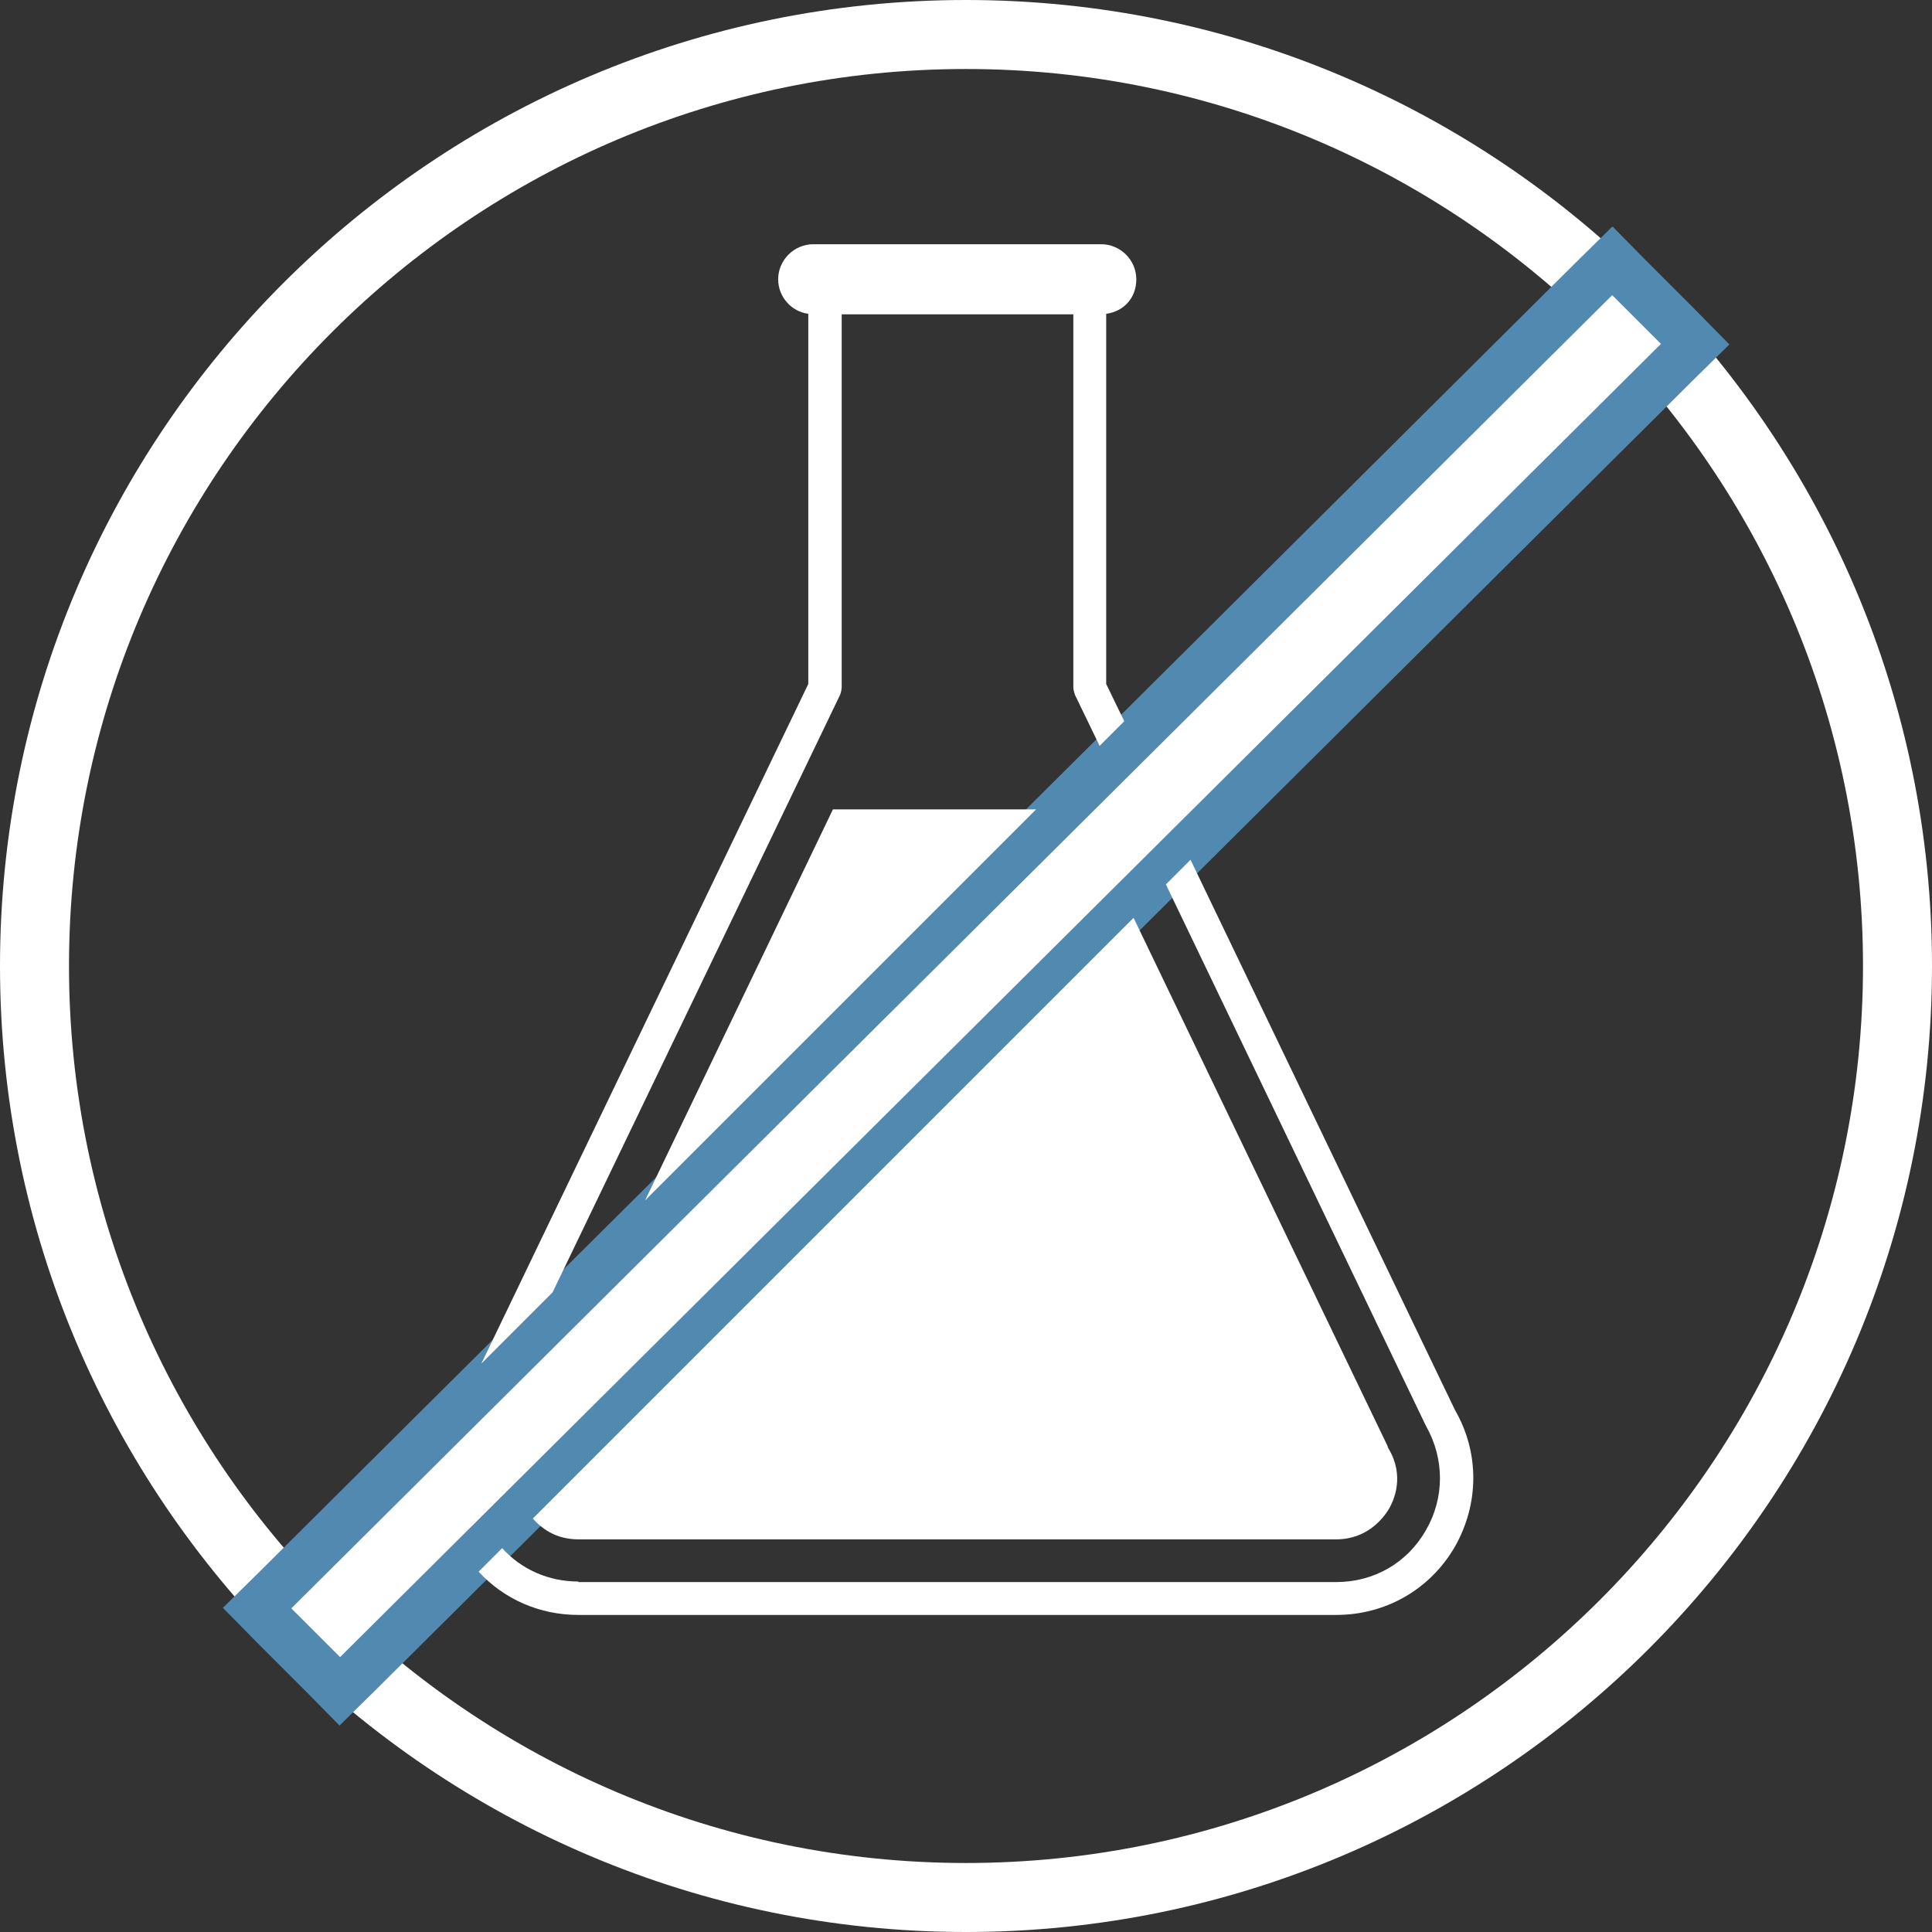 <?xml version="1.0" encoding="UTF-8"?>
<svg id="_圖層_2" data-name="圖層 2" xmlns="http://www.w3.org/2000/svg" viewBox="0 0 35.28 35.28">
  <rect x="0" y="0" width="35.28" height="35.28" fill="#333333" stroke="none"/>
  <defs>
    <style>
      .cls-1 {
        fill: #5289b1;
      }

      .cls-1, .cls-2 {
        stroke-width: 0px;
      }

      .cls-2 {
        fill: #fff;
      }
    </style>
  </defs>
  <g id="_圖層_1-2" data-name="圖層 1">
    <g>
      <g>
        <path class="cls-2" d="M17.64,35.28C7.91,35.28,0,27.37,0,17.64S7.91,0,17.64,0s17.64,7.91,17.64,17.64-7.91,17.64-17.64,17.64ZM17.64,1.26C8.61,1.26,1.26,8.61,1.26,17.64s7.35,16.38,16.38,16.38,16.38-7.35,16.38-16.38S26.67,1.26,17.64,1.26Z"/>
        <g>
          <rect class="cls-2" x=".38" y="16.75" width="34.89" height="2.14" transform="translate(-7.38 17.75) rotate(-44.83)"/>
          <path class="cls-1" d="M29.44,5.39l.89.89L6.21,30.26l-.89-.89L29.44,5.39M29.44,4.14l-.63.62L4.7,28.74l-.63.62.62.63.89.89.62.63.63-.62L30.95,6.91l.63-.62-.62-.63-.89-.89-.62-.63h0Z"/>
        </g>
      </g>
      <path class="cls-2" d="M14.76,5.73c-.31-.04-.55-.31-.55-.63,0-.35.29-.64.64-.64h5.26c.35,0,.64.29.64.64s-.24.59-.55.63v6.76s.33.68.33.68l-.45.45-.45-.93s-.03-.09-.03-.13v-6.82s-4.23,0-4.23,0v6.82s-.01.09-.03.13l-5.25,10.91-1.3,1.3,5.97-12.41v-6.76Z"/>
      <path class="cls-2" d="M10.56,28.89h13.84c.69,0,1.3-.35,1.64-.95.34-.59.34-1.3,0-1.9,0,0,0-.01-.01-.02l-4.74-9.87.45-.45,4.83,10.05c.45.78.44,1.71,0,2.49-.45.78-1.26,1.25-2.17,1.25h-13.84c-.71,0-1.36-.29-1.82-.79l.43-.43c.35.39.85.61,1.39.61Z"/>
      <polygon class="cls-2" points="18.92 14.78 11.78 21.92 15.21 14.78 18.92 14.78"/>
      <path class="cls-2" d="M25.34,26.41l-4.64-9.65-10.97,10.97c.15.17.41.38.83.38h13.84c.57,0,.86-.39.96-.55.1-.17.29-.61,0-1.1l-.02-.04Z"/>
    </g>
  </g>
</svg>